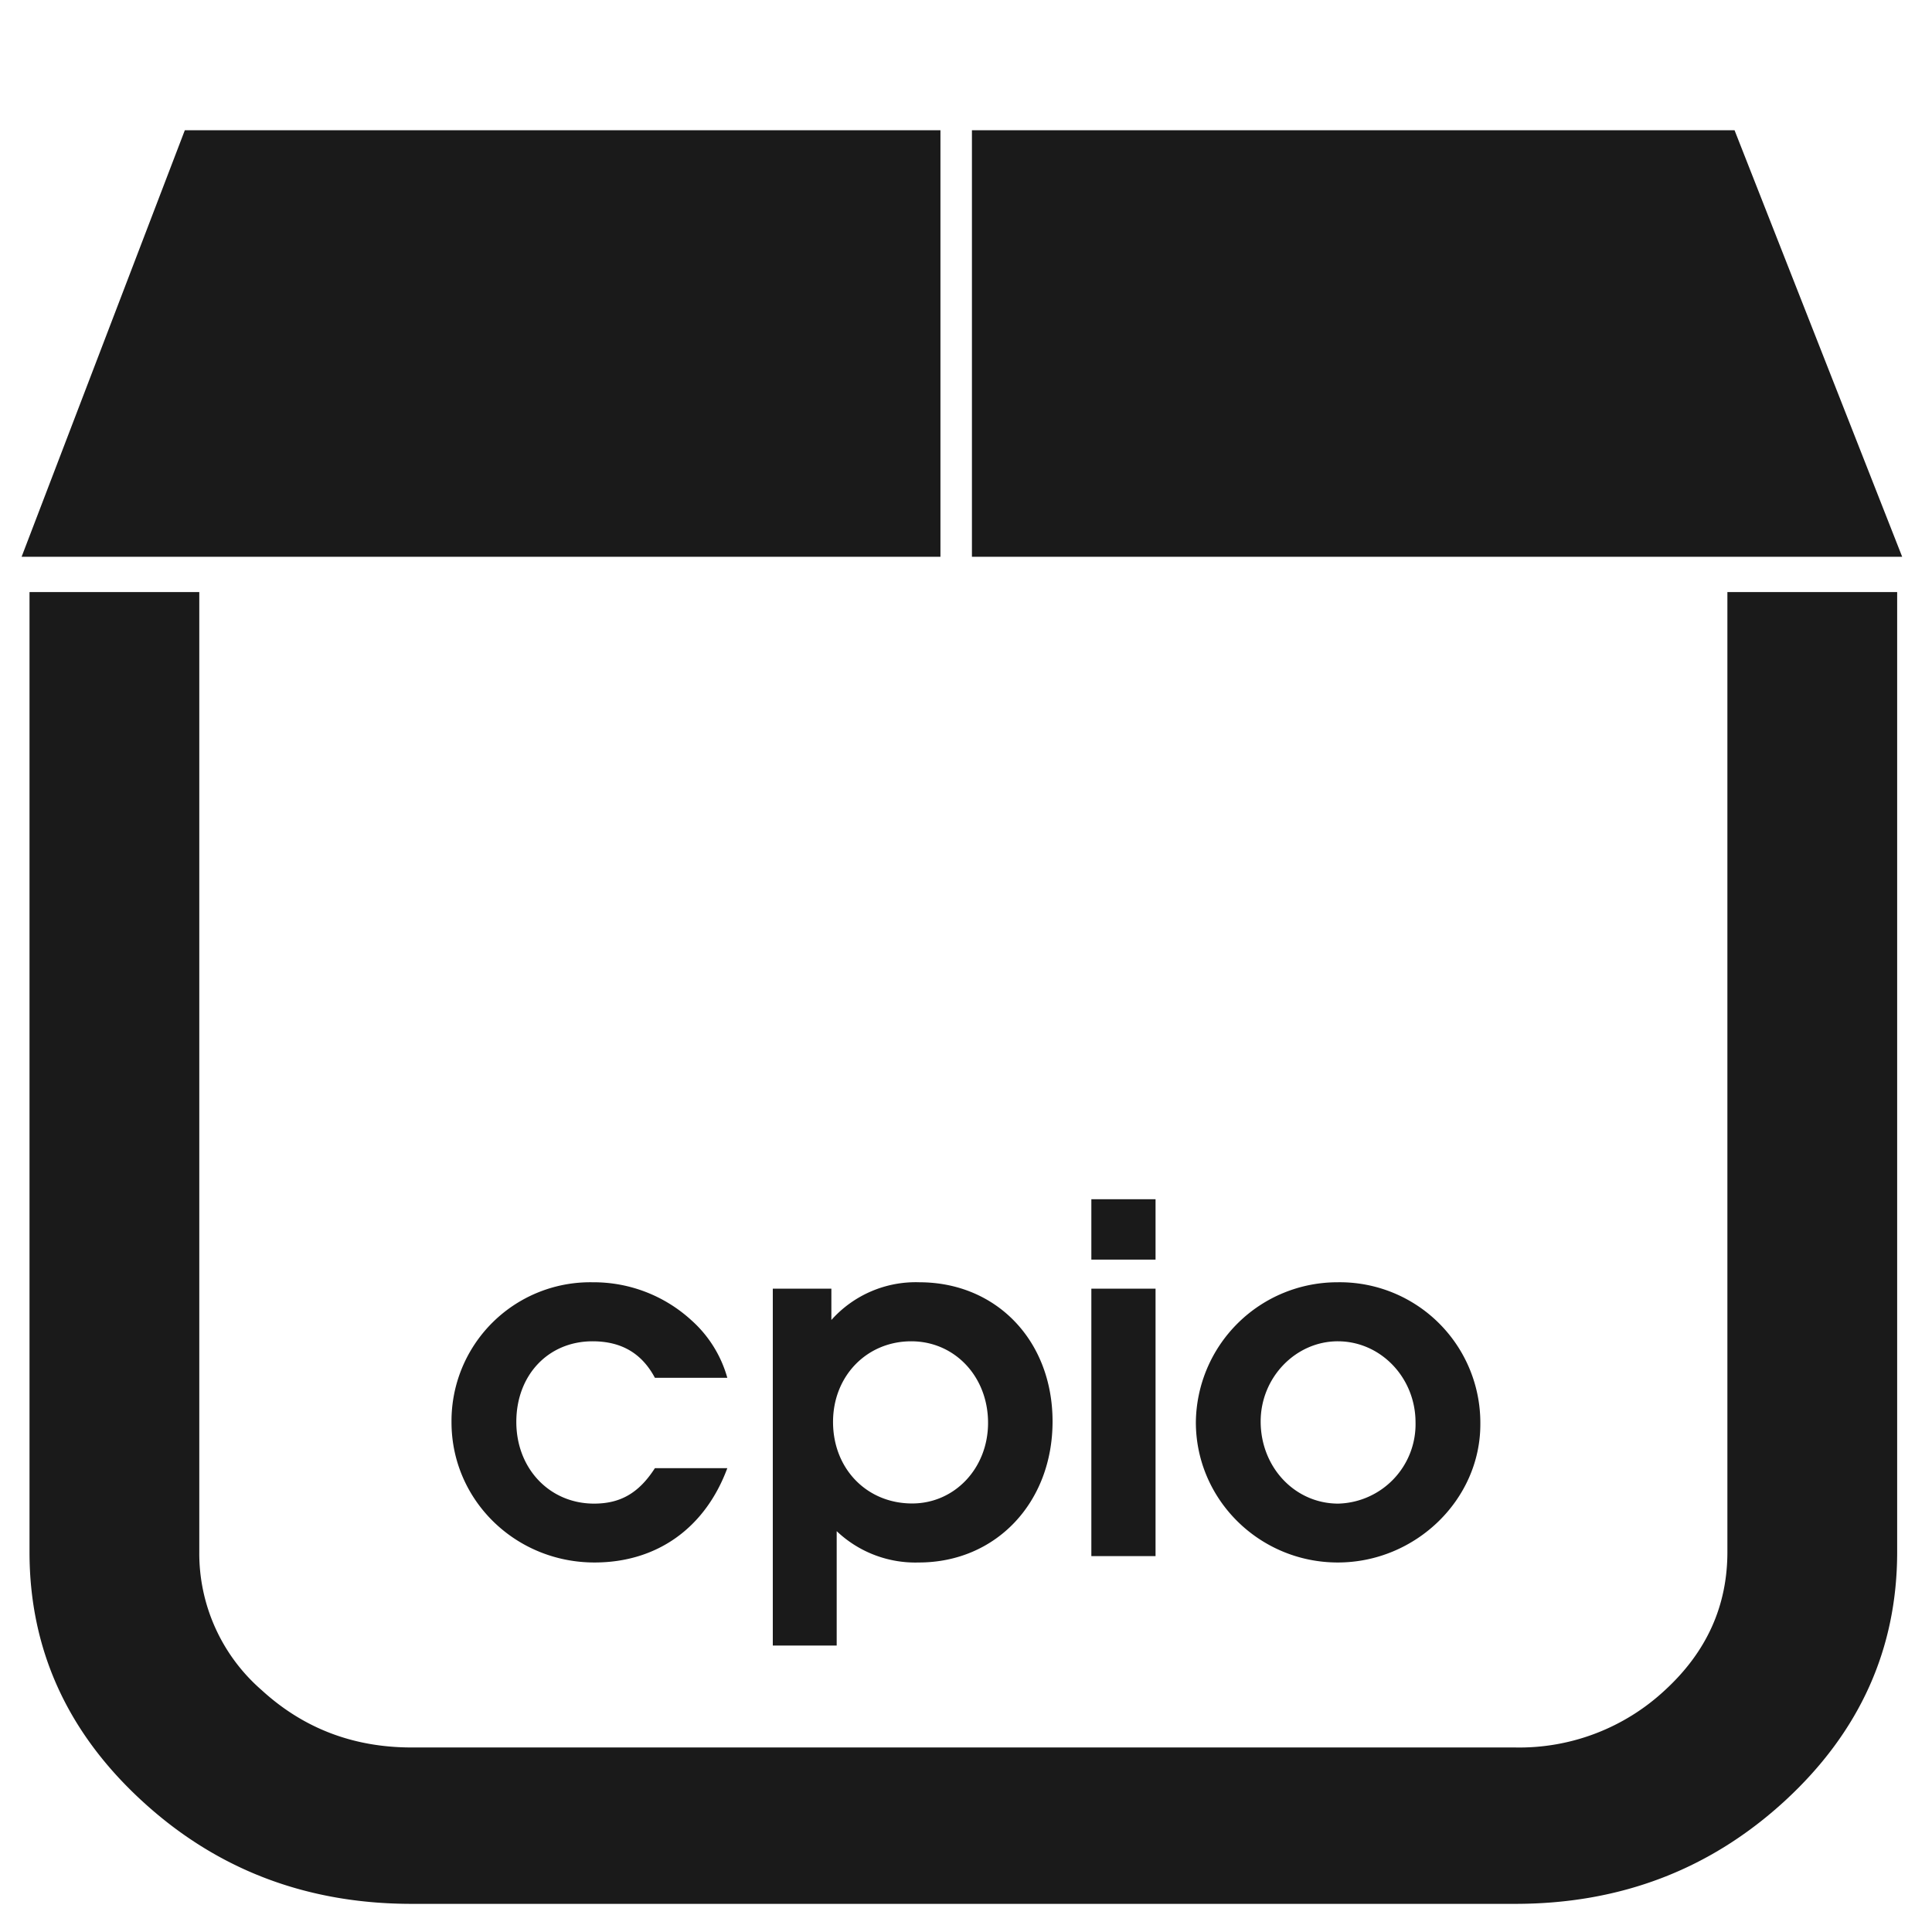 <svg xmlns="http://www.w3.org/2000/svg" width="48" height="48" viewBox="0 0 12.7 12.7"><path d="M1.215.856L.142 3.66h6.04V.856H1.215zm5.174 0V3.66h6.115L11.402.856H6.39zM.194 3.893v6.31c0 .636.246 1.181.737 1.633.491.453 1.083.679 1.775.679H9.96c.692 0 1.283-.226 1.775-.679.49-.452.736-.997.736-1.634v-6.31h-1.116v6.31c0 .354-.136.656-.41.908a1.403 1.403 0 0 1-.985.377H2.706c-.384 0-.712-.126-.986-.377a1.19 1.19 0 0 1-.41-.908v-6.31H.195zm6.98 3.99v.397h.422v-.397h-.422zm-3.279.546a.912.912 0 0 0-.927.92c0 .512.42.922.94.922.41 0 .727-.226.873-.62h-.476c-.105.163-.226.233-.4.233-.292 0-.511-.23-.511-.537 0-.308.21-.53.501-.53.19 0 .324.079.41.24h.476a.793.793 0 0 0-.238-.38.951.951 0 0 0-.648-.248zm2.15 0a.743.743 0 0 0-.58.248v-.206H5.08v2.346H5.5v-.752a.751.751 0 0 0 .54.206c.507 0 .879-.394.879-.927 0-.53-.368-.915-.876-.915zm2.746 0a.93.93 0 0 0-.93.92c0 .509.419.922.933.922.511 0 .937-.413.937-.908a.924.924 0 0 0-.94-.934zm-1.617.042v1.758h.422V8.471h-.422zm-1.184.346c.286 0 .505.232.505.536 0 .299-.22.53-.499.53-.298 0-.52-.228-.52-.536 0-.302.222-.53.514-.53zm2.804 0c.283 0 .511.24.511.533a.522.522 0 0 1-.508.534c-.285 0-.51-.239-.51-.54 0-.29.231-.527.507-.527z" fill="#1a1a1a"/></svg>